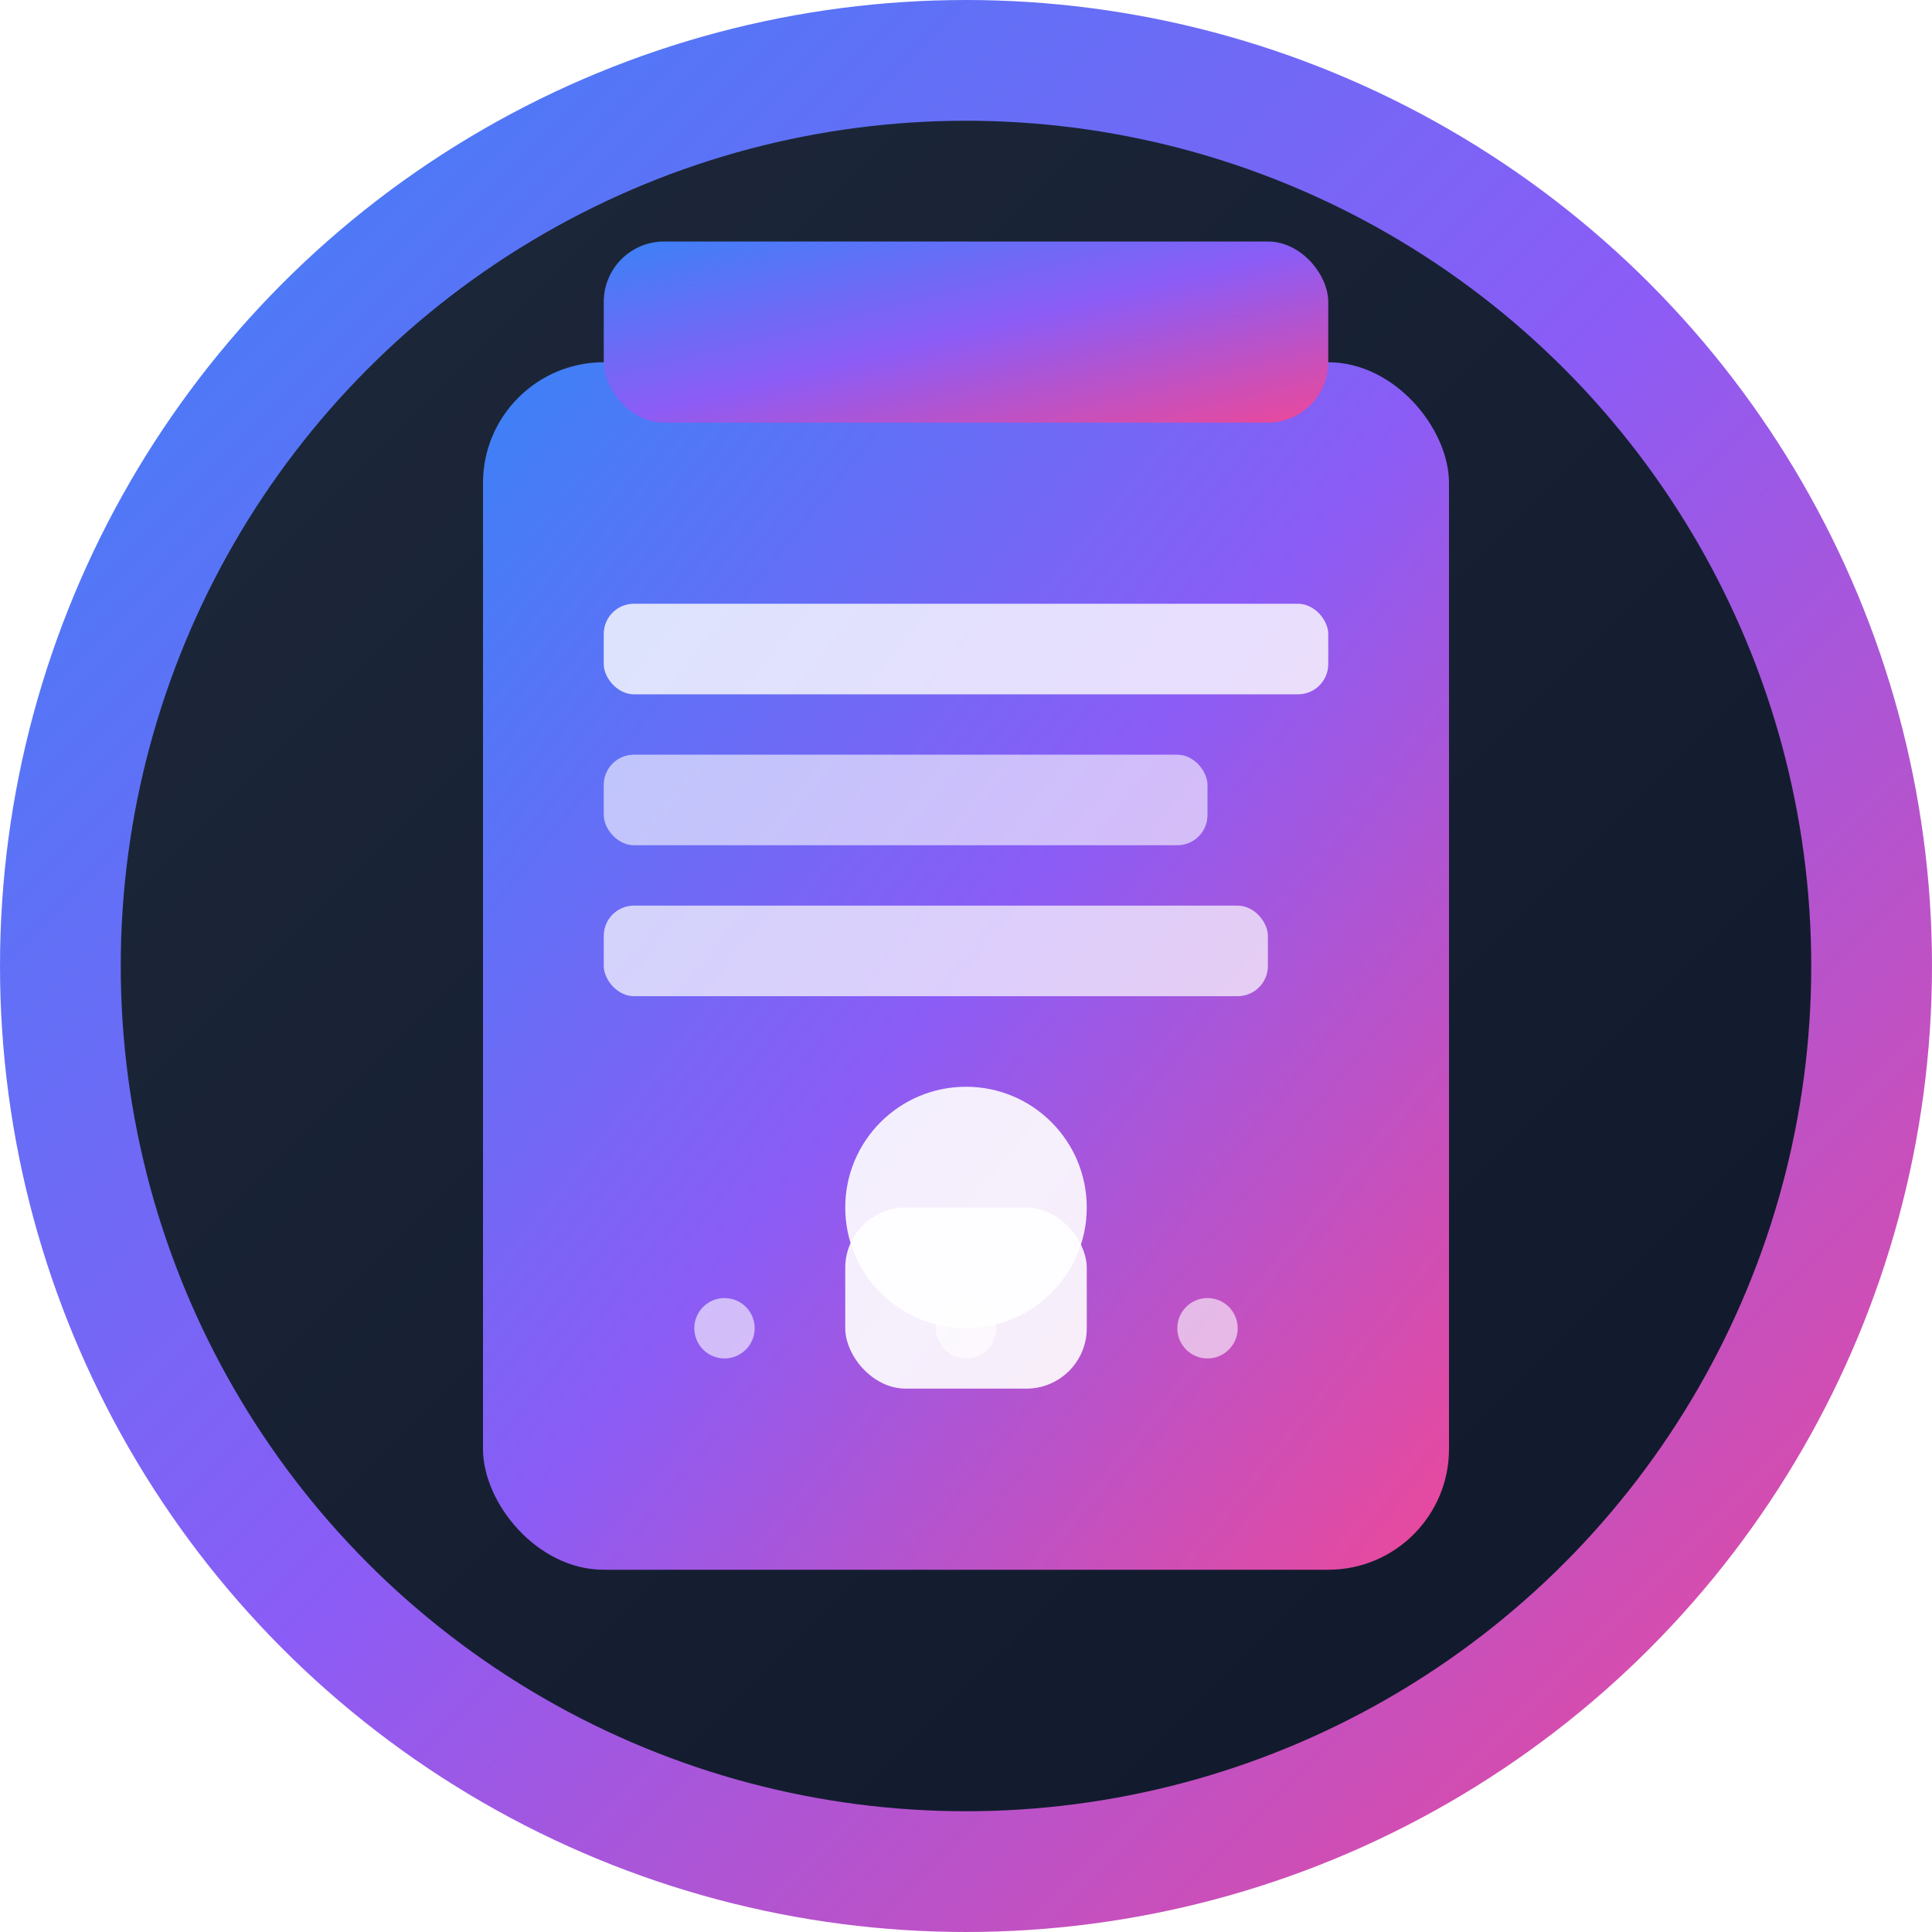 <svg width="32" height="32" viewBox="0 0 32 32" fill="none" xmlns="http://www.w3.org/2000/svg">
  <defs>
    <linearGradient id="voteGradient" x1="0%" y1="0%" x2="100%" y2="100%">
      <stop offset="0%" style="stop-color:#3b82f6;stop-opacity:1" />
      <stop offset="50%" style="stop-color:#8b5cf6;stop-opacity:1" />
      <stop offset="100%" style="stop-color:#ec4899;stop-opacity:1" />
    </linearGradient>
    <linearGradient id="backgroundGradient" x1="0%" y1="0%" x2="100%" y2="100%">
      <stop offset="0%" style="stop-color:#1e293b;stop-opacity:1" />
      <stop offset="100%" style="stop-color:#0f172a;stop-opacity:1" />
    </linearGradient>
    <filter id="glow">
      <feGaussianBlur stdDeviation="2" result="coloredBlur"/>
      <feMerge> 
        <feMergeNode in="coloredBlur"/>
        <feMergeNode in="SourceGraphic"/>
      </feMerge>
    </filter>
  </defs>
  
  <!-- Background circle -->
  <circle cx="16" cy="16" r="15" fill="url(#backgroundGradient)" stroke="url(#voteGradient)" stroke-width="2"/>
  
  <!-- Voting ballot box -->
  <rect x="8" y="6" width="16" height="20" rx="2" fill="url(#voteGradient)" filter="url(#glow)"/>
  
  <!-- Ballot slot -->
  <rect x="10" y="4" width="12" height="3" rx="1" fill="url(#voteGradient)"/>
  
  <!-- Vote papers inside -->
  <rect x="10" y="10" width="12" height="1.5" rx="0.5" fill="white" opacity="0.8"/>
  <rect x="10" y="12.5" width="10" height="1.5" rx="0.5" fill="white" opacity="0.6"/>
  <rect x="10" y="15" width="11" height="1.5" rx="0.5" fill="white" opacity="0.7"/>
  
  <!-- Lock icon for privacy -->
  <circle cx="16" cy="20" r="2" fill="white" opacity="0.9"/>
  <rect x="14" y="20" width="4" height="3" rx="1" fill="white" opacity="0.9"/>
  
  <!-- Encrypted dots -->
  <circle cx="12" cy="22" r="0.5" fill="white" opacity="0.6"/>
  <circle cx="16" cy="22" r="0.5" fill="white" opacity="0.6"/>
  <circle cx="20" cy="22" r="0.5" fill="white" opacity="0.6"/>
</svg>